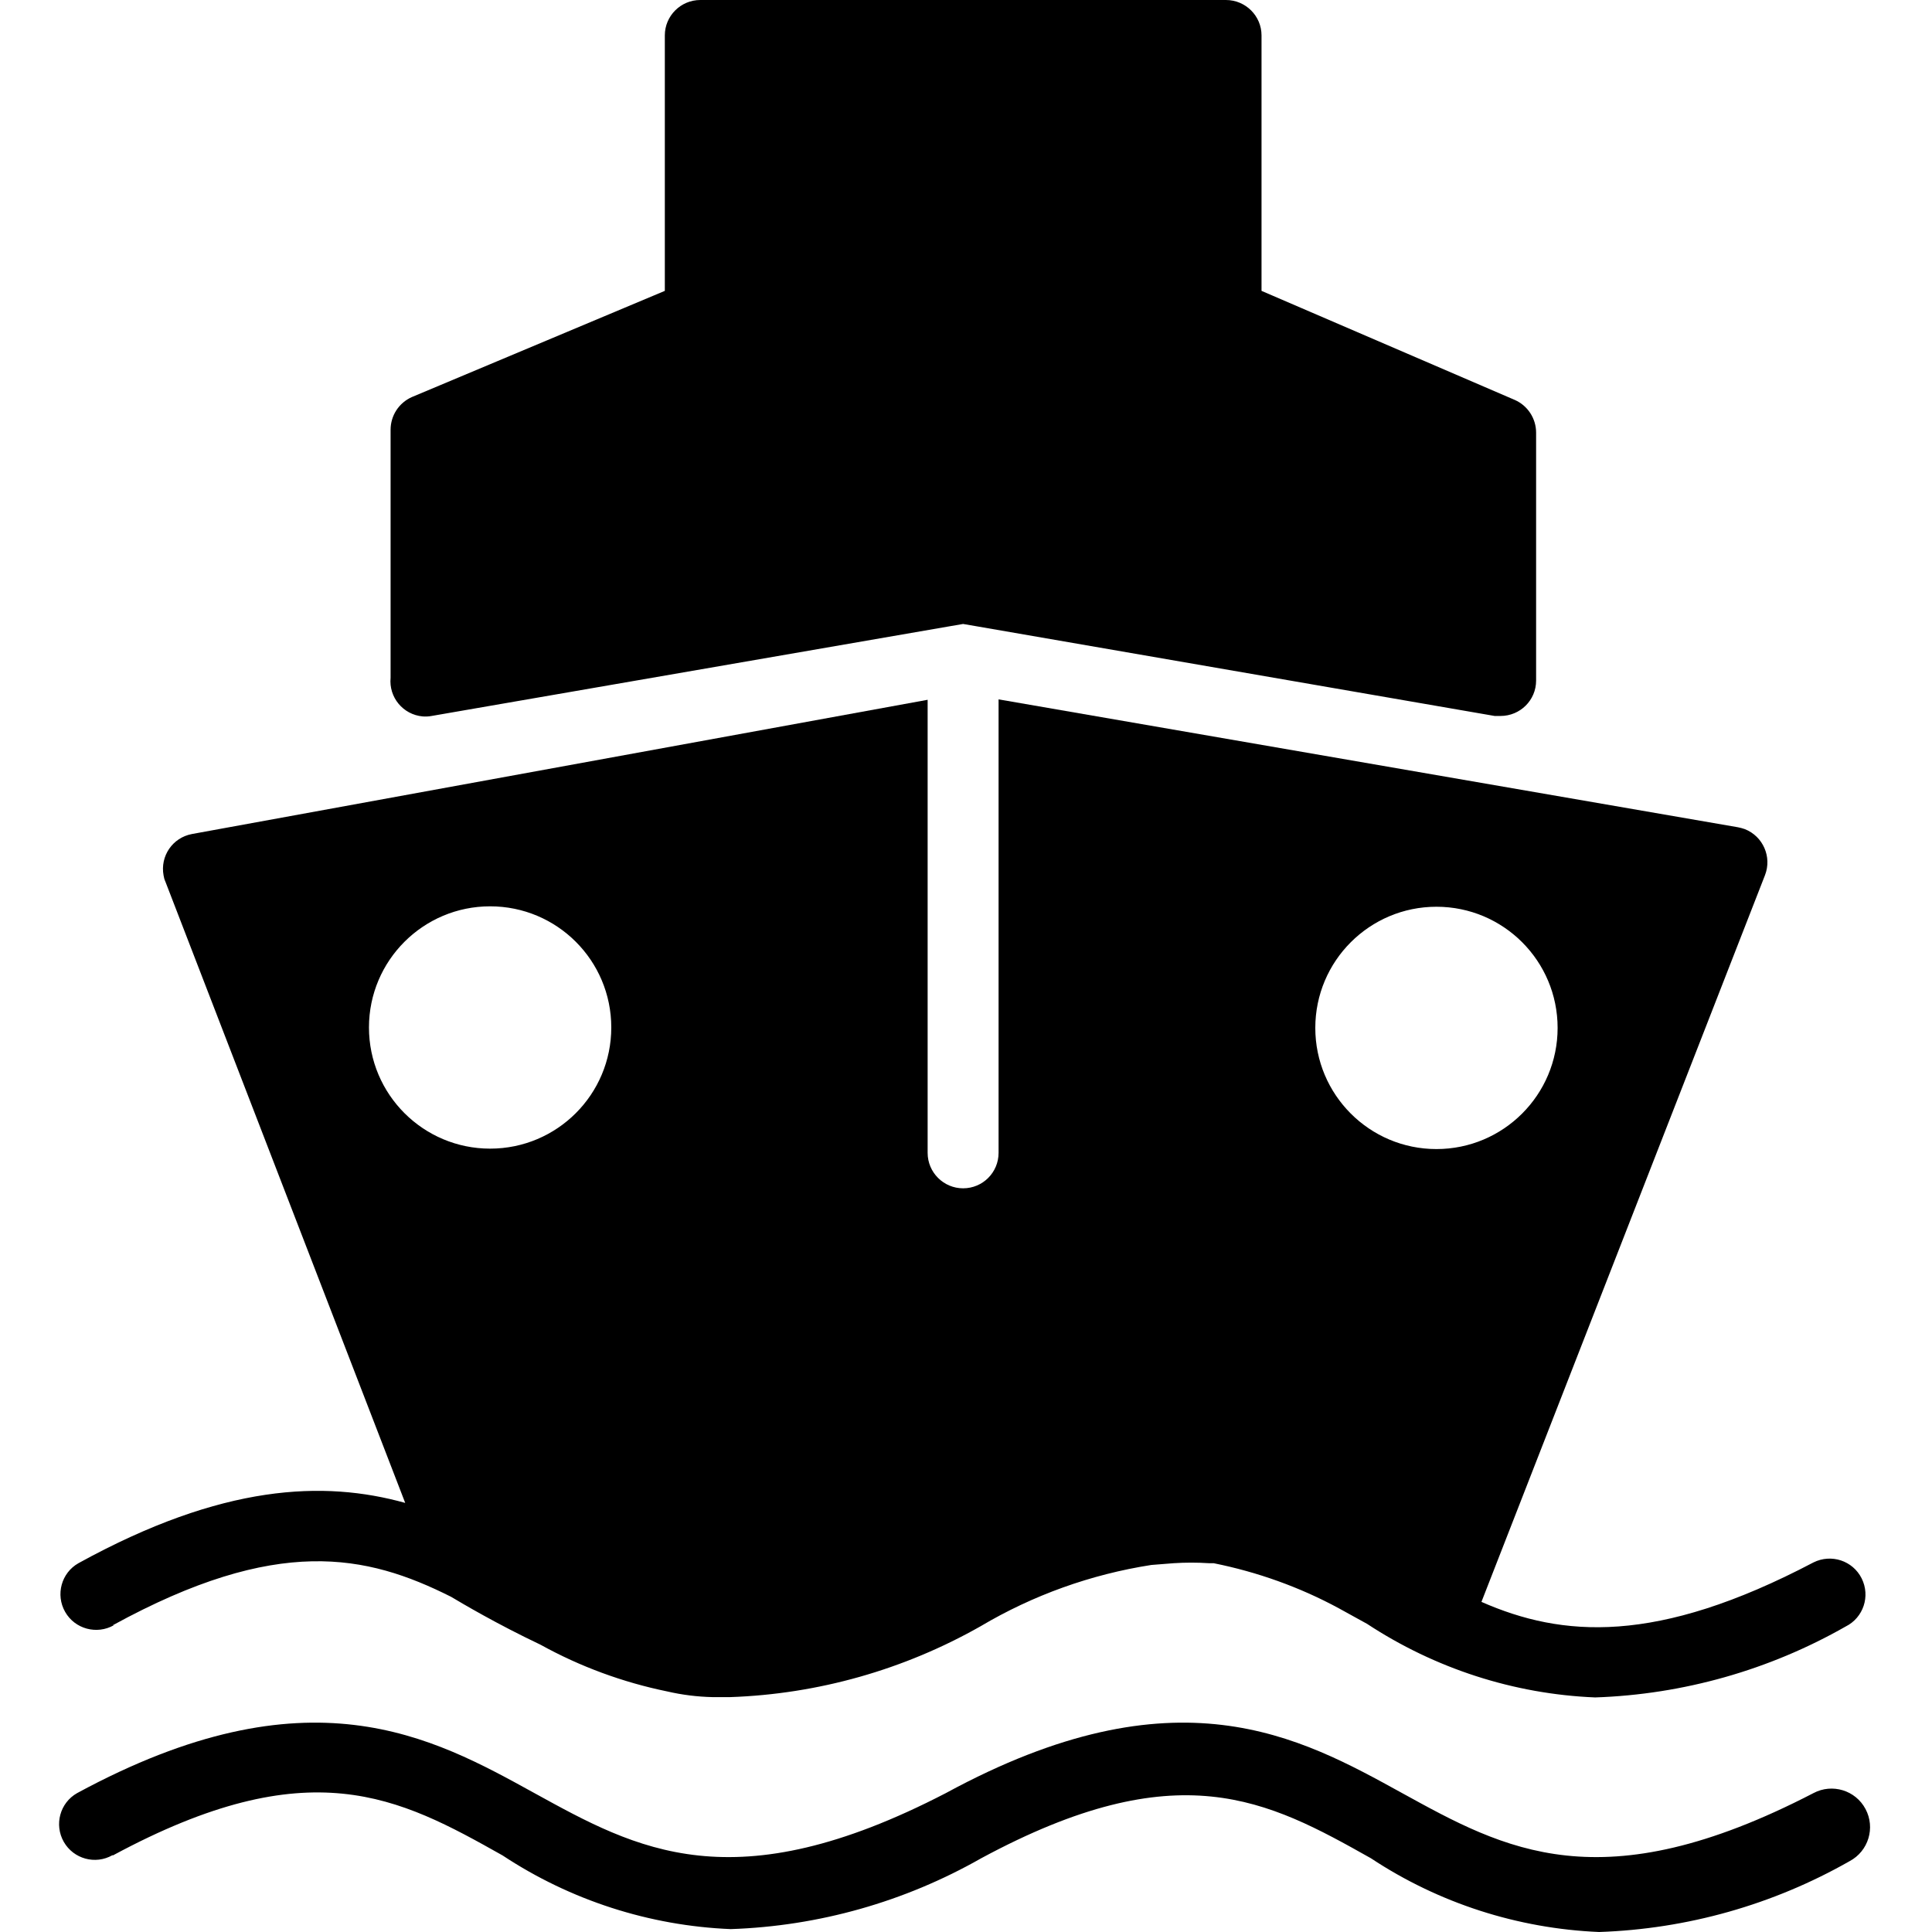 <svg xmlns="http://www.w3.org/2000/svg" height="68pt" version="1.1" viewBox="-2 0 68 68.082" width="68pt">
<g id="surface1">
<path d="M 1.938 57.27 C 7.73 54.098 10.875 54.773 13.855 56.27 C 14.234 56.496 15.457 57.223 17.004 57.957 C 18.402 58.73 19.91 59.285 21.473 59.605 C 22 59.727 22.535 59.793 23.074 59.805 L 23.684 59.805 C 26.785 59.699 29.812 58.84 32.512 57.309 C 34.363 56.211 36.402 55.48 38.531 55.148 L 39.316 55.086 C 39.73 55.059 40.145 55.059 40.562 55.086 L 40.727 55.086 C 42.266 55.395 43.754 55.926 45.133 56.672 L 46.133 57.223 C 48.527 58.797 51.305 59.699 54.172 59.816 C 57.273 59.711 60.305 58.852 63 57.316 C 63.625 57.004 63.875 56.246 63.562 55.621 C 63.25 54.996 62.492 54.746 61.863 55.059 C 56.32 57.973 53 57.695 50.164 56.449 L 60.156 30.84 C 60.406 30.195 60.086 29.473 59.449 29.219 C 59.367 29.191 59.289 29.168 59.203 29.152 L 33.148 24.645 L 33.148 40.625 C 33.148 41.316 32.59 41.875 31.898 41.875 C 31.211 41.875 30.648 41.316 30.648 40.625 L 30.648 24.66 L 4.719 29.391 C 4.039 29.52 3.598 30.168 3.723 30.848 C 3.734 30.922 3.754 30.996 3.785 31.062 L 12.238 52.961 C 9.375 52.164 5.805 52.289 0.723 55.086 C 0.121 55.426 -0.09 56.195 0.254 56.801 C 0.598 57.406 1.371 57.613 1.973 57.27 Z M 48.578 31.953 C 50.938 31.953 52.848 33.863 52.848 36.223 C 52.848 38.578 50.938 40.492 48.578 40.492 C 46.219 40.492 44.309 38.578 44.309 36.223 C 44.309 33.863 46.223 31.953 48.578 31.953 Z M 10.961 36.207 C 10.961 33.848 12.875 31.938 15.23 31.938 C 17.59 31.938 19.5 33.848 19.5 36.207 C 19.5 38.566 17.59 40.477 15.23 40.477 C 12.875 40.477 10.961 38.566 10.961 36.207 Z M 10.961 36.207 " style=" stroke:none;fill-rule:nonzero;fill:rgb(0%,0%,0%);fill-opacity:1;" />
<path d="M 1.938 65.383 C 8.875 61.641 12.008 63.324 15.668 65.383 C 18.062 66.965 20.844 67.863 23.711 67.98 C 26.809 67.875 29.836 67.02 32.535 65.484 C 39.48 61.738 42.613 63.426 46.27 65.484 C 48.66 67.066 51.441 67.961 54.309 68.082 C 57.414 67.977 60.441 67.121 63.137 65.586 C 63.801 65.234 64.051 64.41 63.699 63.75 C 63.348 63.086 62.523 62.836 61.863 63.188 C 54.371 67.07 50.977 65.172 47.371 63.188 C 43.758 61.199 39.418 58.77 31.289 63.188 C 23.797 67.07 20.398 65.172 16.793 63.188 C 13.184 61.199 8.828 58.77 0.676 63.188 C 0.07 63.531 -0.137 64.301 0.207 64.906 C 0.551 65.508 1.32 65.719 1.922 65.375 Z M 1.938 65.383 " style=" stroke:none;fill-rule:nonzero;fill:rgb(0%,0%,0%);fill-opacity:1;" />
<path d="M 13.168 25.23 L 31.398 22.074 L 31.898 21.988 L 32.398 22.074 L 50.629 25.23 L 50.836 25.23 C 51.527 25.23 52.09 24.676 52.09 23.984 L 52.09 15.246 C 52.09 14.746 51.793 14.293 51.34 14.094 L 42.414 10.25 L 42.414 1.246 C 42.414 0.562 41.852 0 41.16 0 L 22.637 0 C 21.945 0 21.387 0.562 21.387 1.246 L 21.387 10.25 L 12.473 13.992 C 12.016 14.195 11.723 14.645 11.723 15.145 L 11.723 23.883 C 11.656 24.574 12.164 25.184 12.852 25.246 C 12.957 25.254 13.062 25.25 13.168 25.23 Z M 13.168 25.23 " style=" stroke:none;fill-rule:nonzero;fill:rgb(0%,0%,0%);fill-opacity:1;" />
</g>
</svg>